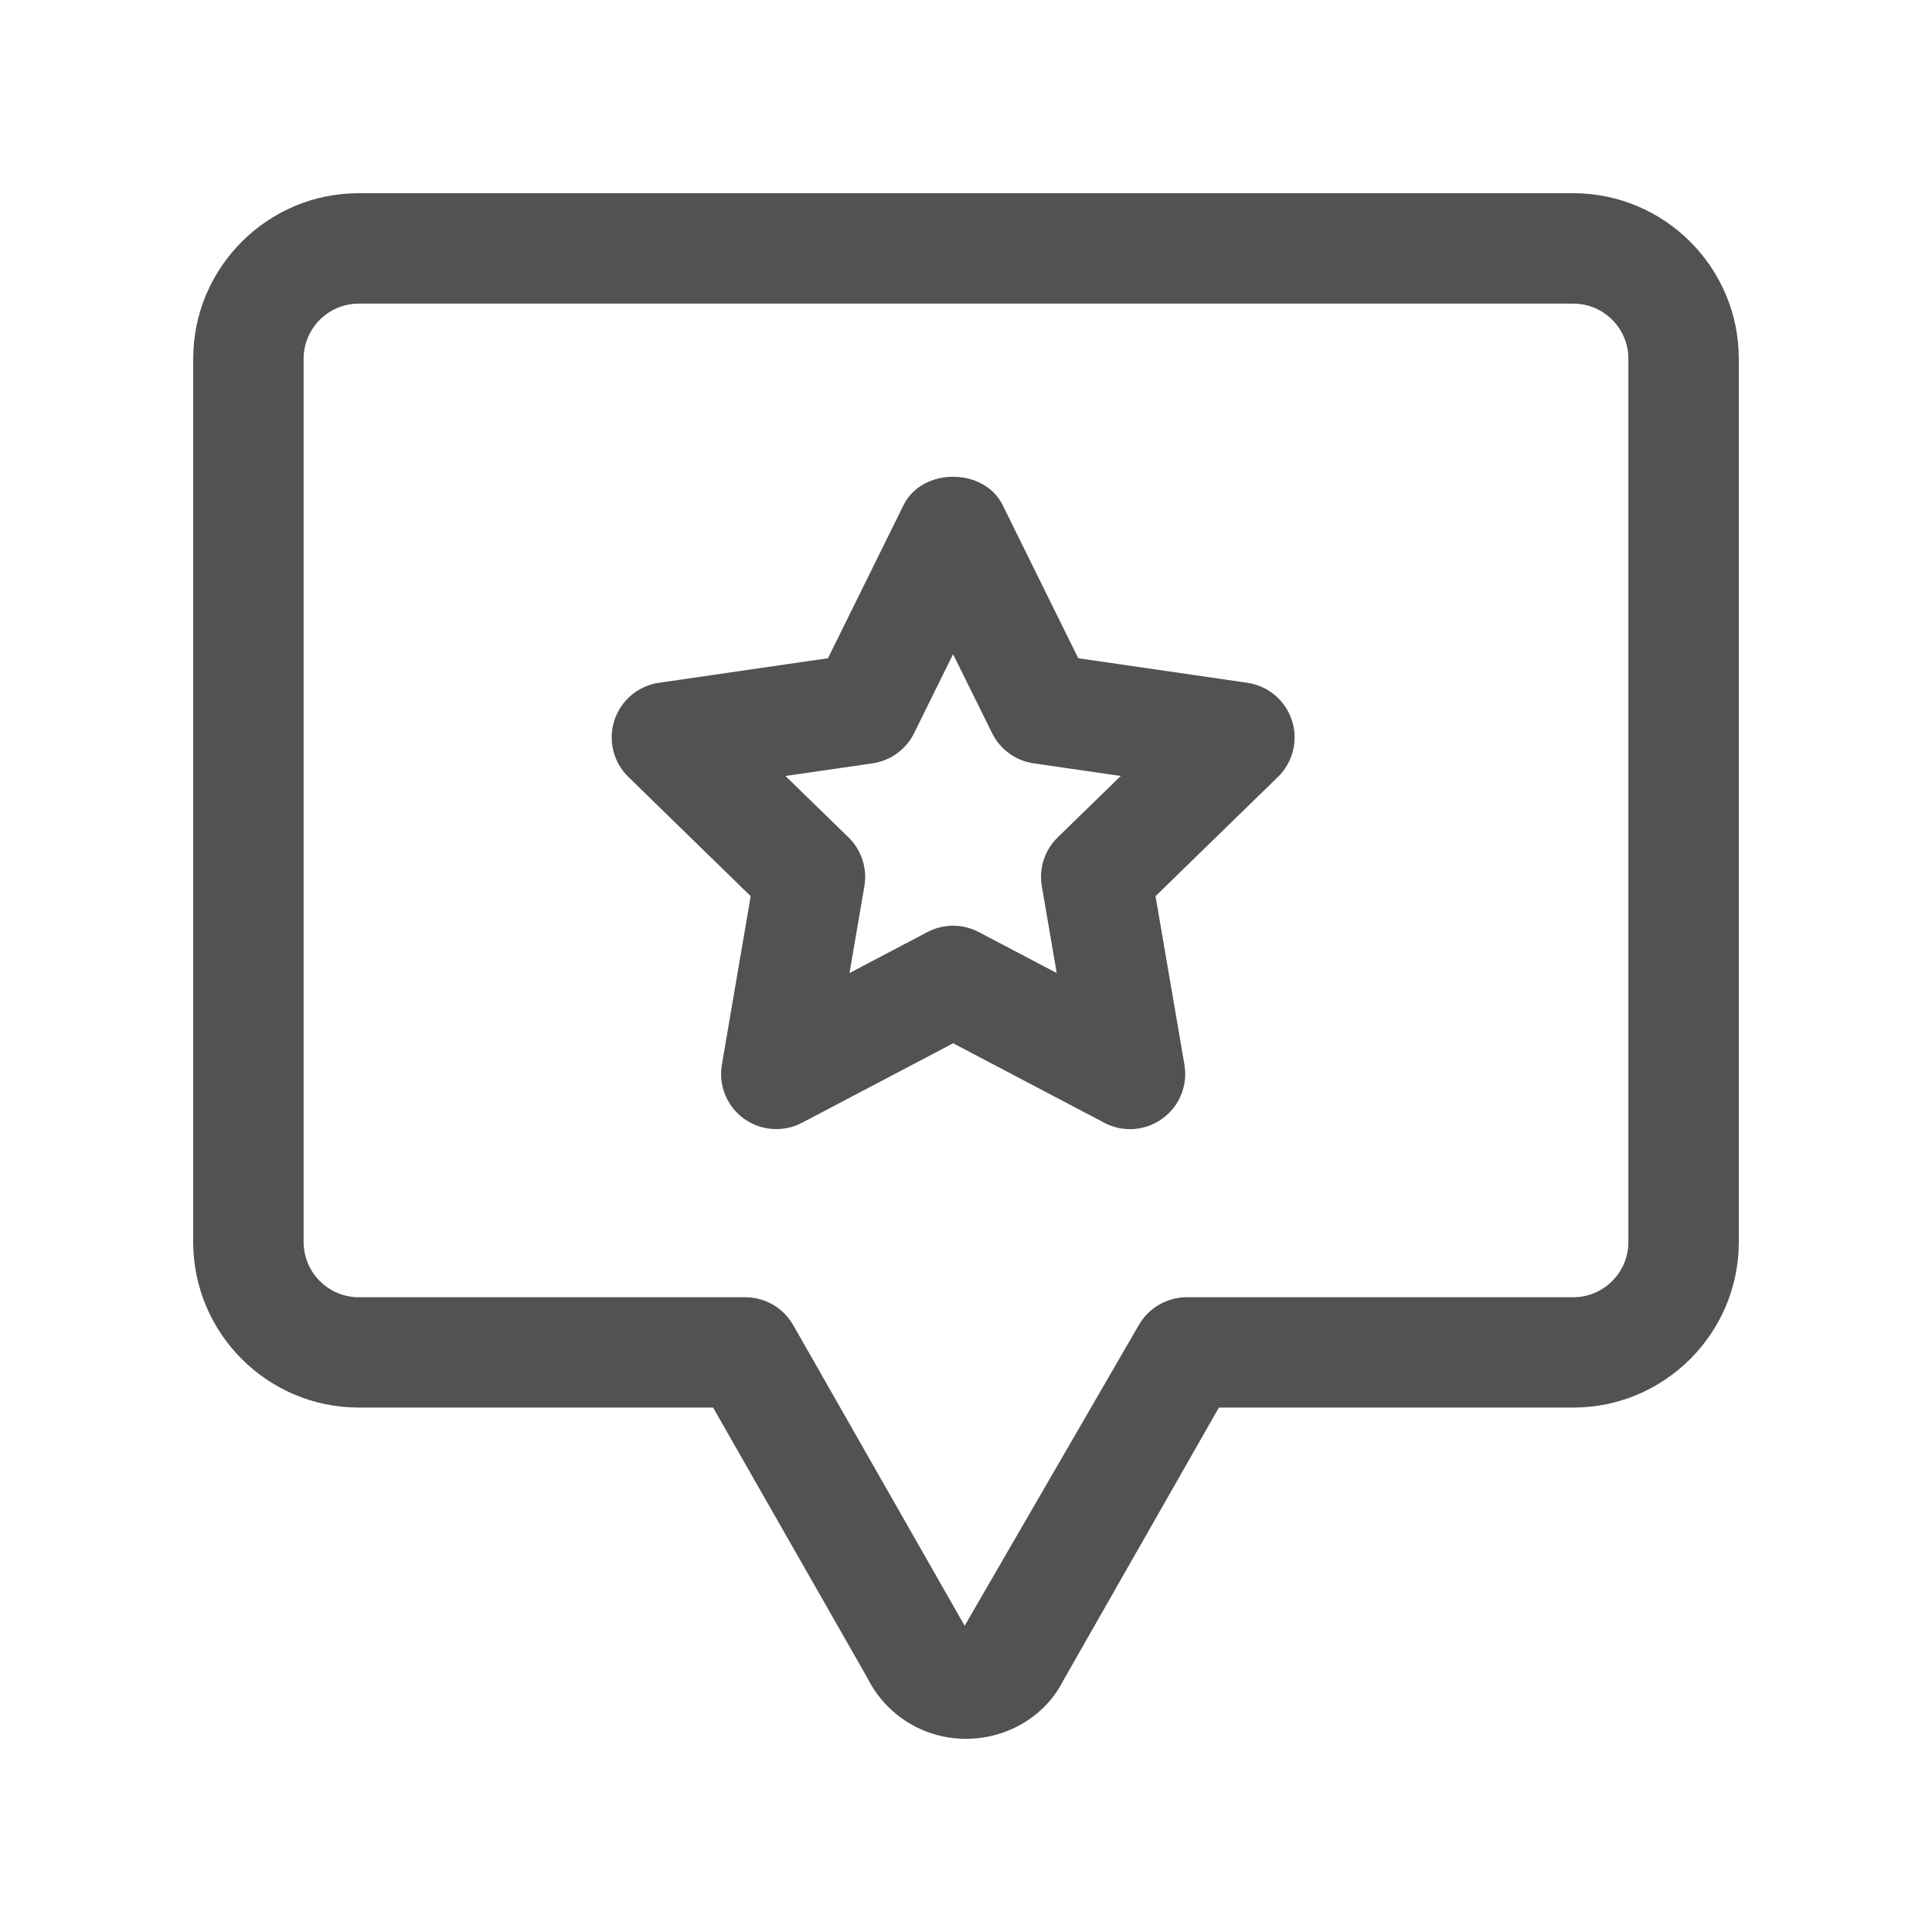 
<svg width="20" height="20" viewBox="0 0 20 20" fill="none" xmlns="http://www.w3.org/2000/svg">
<path d="M16.286 2H3.714C2.769 2 2 2.769 2 3.714V12.857C2 13.802 2.769 14.571 3.714 14.571H7.382L8.978 17.368C9.173 17.758 9.564 18 10 18C10.436 18 10.827 17.758 11.008 17.395L12.618 14.571H16.286C17.231 14.571 18 13.802 18 12.857V3.714C18 2.769 17.231 2 16.286 2ZM16.857 12.857C16.857 13.172 16.601 13.429 16.286 13.429H12.286C12.081 13.429 11.891 13.539 11.789 13.717L9.986 16.83L8.211 13.717C8.109 13.539 7.92 13.429 7.715 13.429H3.714C3.399 13.429 3.143 13.172 3.143 12.857V3.714C3.143 3.399 3.399 3.143 3.714 3.143H16.286C16.601 3.143 16.857 3.399 16.857 3.714V12.857ZM12.911 7.068L11.162 6.814L10.379 5.228C10.187 4.838 9.546 4.838 9.354 5.228L8.571 6.814L6.822 7.068C6.606 7.099 6.428 7.25 6.36 7.457C6.293 7.664 6.349 7.891 6.505 8.043L7.771 9.277L7.473 11.021C7.436 11.235 7.524 11.451 7.699 11.579C7.877 11.707 8.109 11.724 8.302 11.623L9.867 10.8L11.432 11.623C11.515 11.667 11.607 11.689 11.698 11.689C11.817 11.689 11.935 11.652 12.034 11.579C12.21 11.451 12.298 11.235 12.261 11.021L11.962 9.277L13.229 8.043C13.385 7.891 13.441 7.664 13.374 7.457C13.306 7.25 13.127 7.099 12.912 7.068H12.911ZM10.949 8.669C10.814 8.8 10.753 8.989 10.785 9.174L10.939 10.073L10.133 9.649C10.049 9.605 9.958 9.583 9.866 9.583C9.775 9.583 9.684 9.605 9.6 9.649L8.794 10.073L8.948 9.174C8.98 8.989 8.918 8.8 8.784 8.669L8.131 8.033L9.033 7.902C9.219 7.875 9.379 7.758 9.463 7.589L9.866 6.772L10.27 7.589C10.353 7.758 10.514 7.875 10.7 7.902L11.602 8.033L10.949 8.669Z" fill="#525252"/>
</svg>
